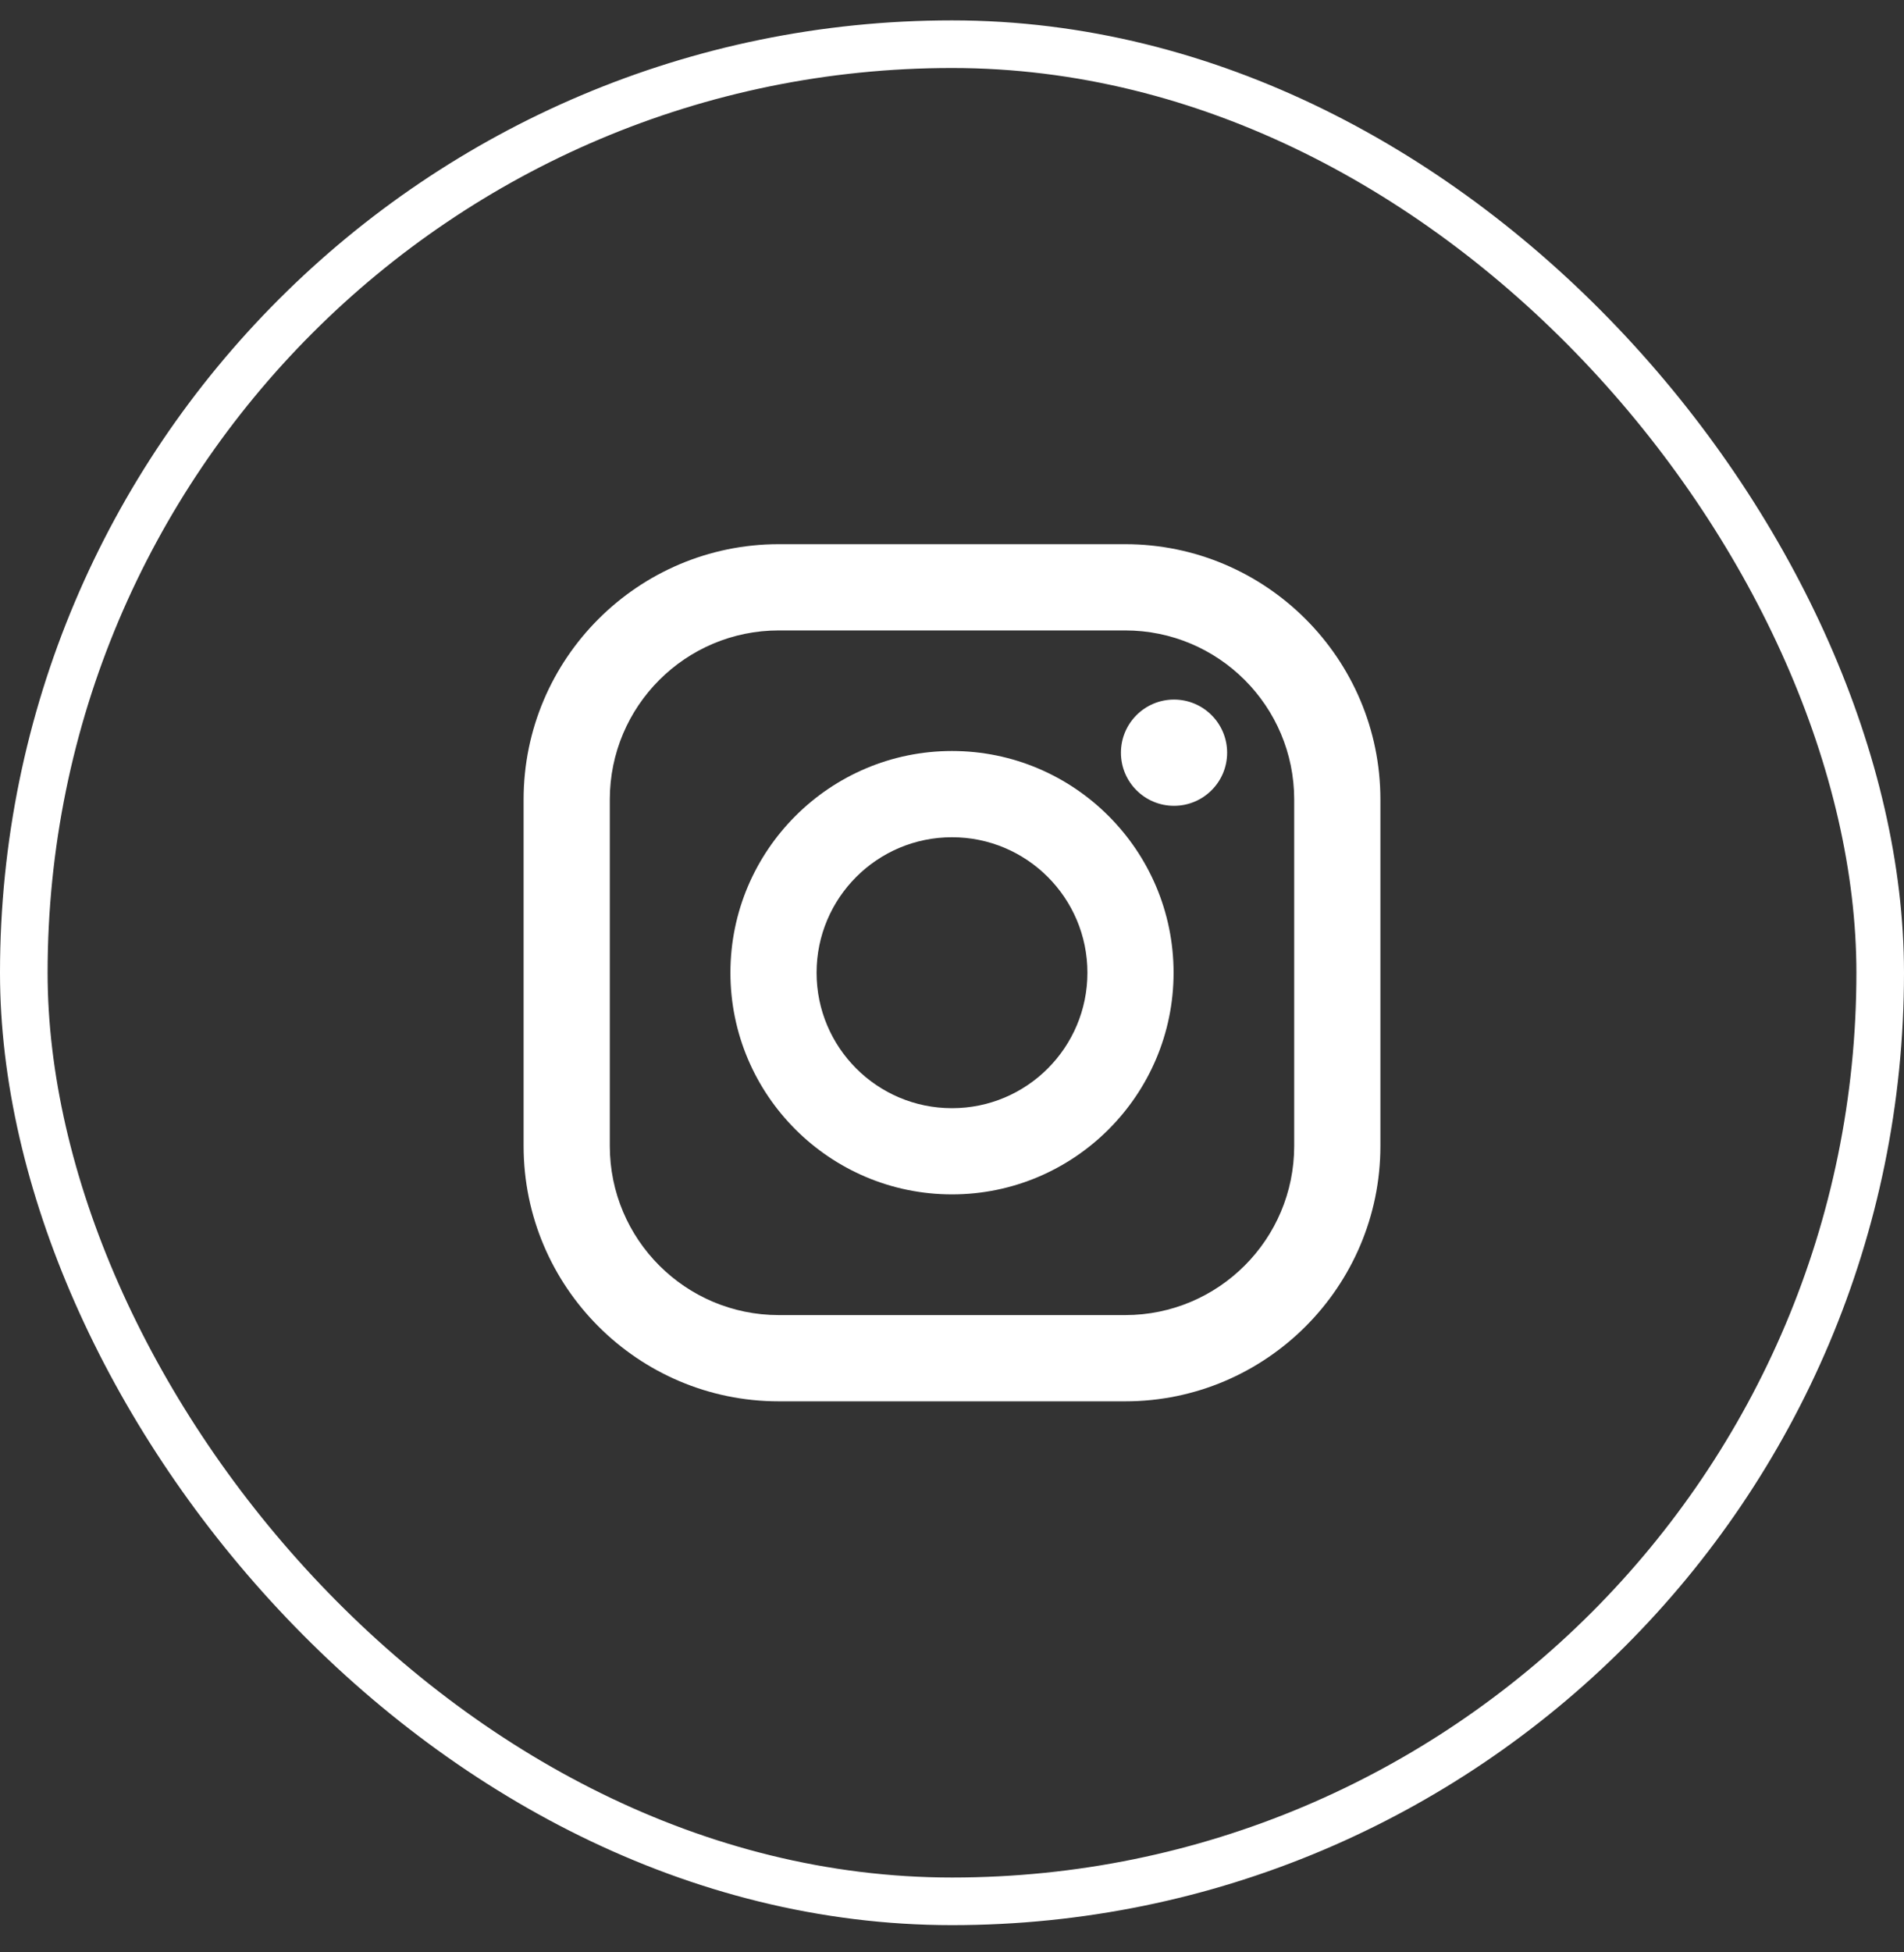 <svg width="40" height="41" viewBox="0 0 40 41" fill="none" xmlns="http://www.w3.org/2000/svg">
<rect x="0" y="0" width="40" height="41" fill="#333333" stroke="none"/>
<path d="M23.638 11.428H16.362C13.405 11.428 11 13.833 11 16.79V24.065C11 27.022 13.405 29.428 16.362 29.428H23.638C26.595 29.428 29 27.022 29 24.065V16.79C29 13.833 26.595 11.428 23.638 11.428ZM27.189 24.065C27.189 26.027 25.599 27.617 23.638 27.617H16.362C14.401 27.617 12.811 26.027 12.811 24.065V16.79C12.811 14.829 14.401 13.239 16.362 13.239H23.638C25.599 13.239 27.189 14.829 27.189 16.79V24.065Z" fill="white"/>
<path d="M20 15.771C17.433 15.771 15.345 17.86 15.345 20.427C15.345 22.994 17.433 25.082 20 25.082C22.567 25.082 24.655 22.994 24.655 20.427C24.655 17.86 22.567 15.771 20 15.771ZM20 23.272C18.429 23.272 17.155 21.998 17.155 20.427C17.155 18.856 18.429 17.582 20 17.582C21.571 17.582 22.845 18.856 22.845 20.427C22.845 21.998 21.571 23.272 20 23.272Z" fill="white"/>
<path d="M24.664 16.922C25.28 16.922 25.78 16.423 25.78 15.807C25.78 15.191 25.28 14.691 24.664 14.691C24.048 14.691 23.549 15.191 23.549 15.807C23.549 16.423 24.048 16.922 24.664 16.922Z" fill="white"/>
<rect x="0.5" y="0.928" width="39" height="39" rx="19.5" stroke="white"/>
</svg>
